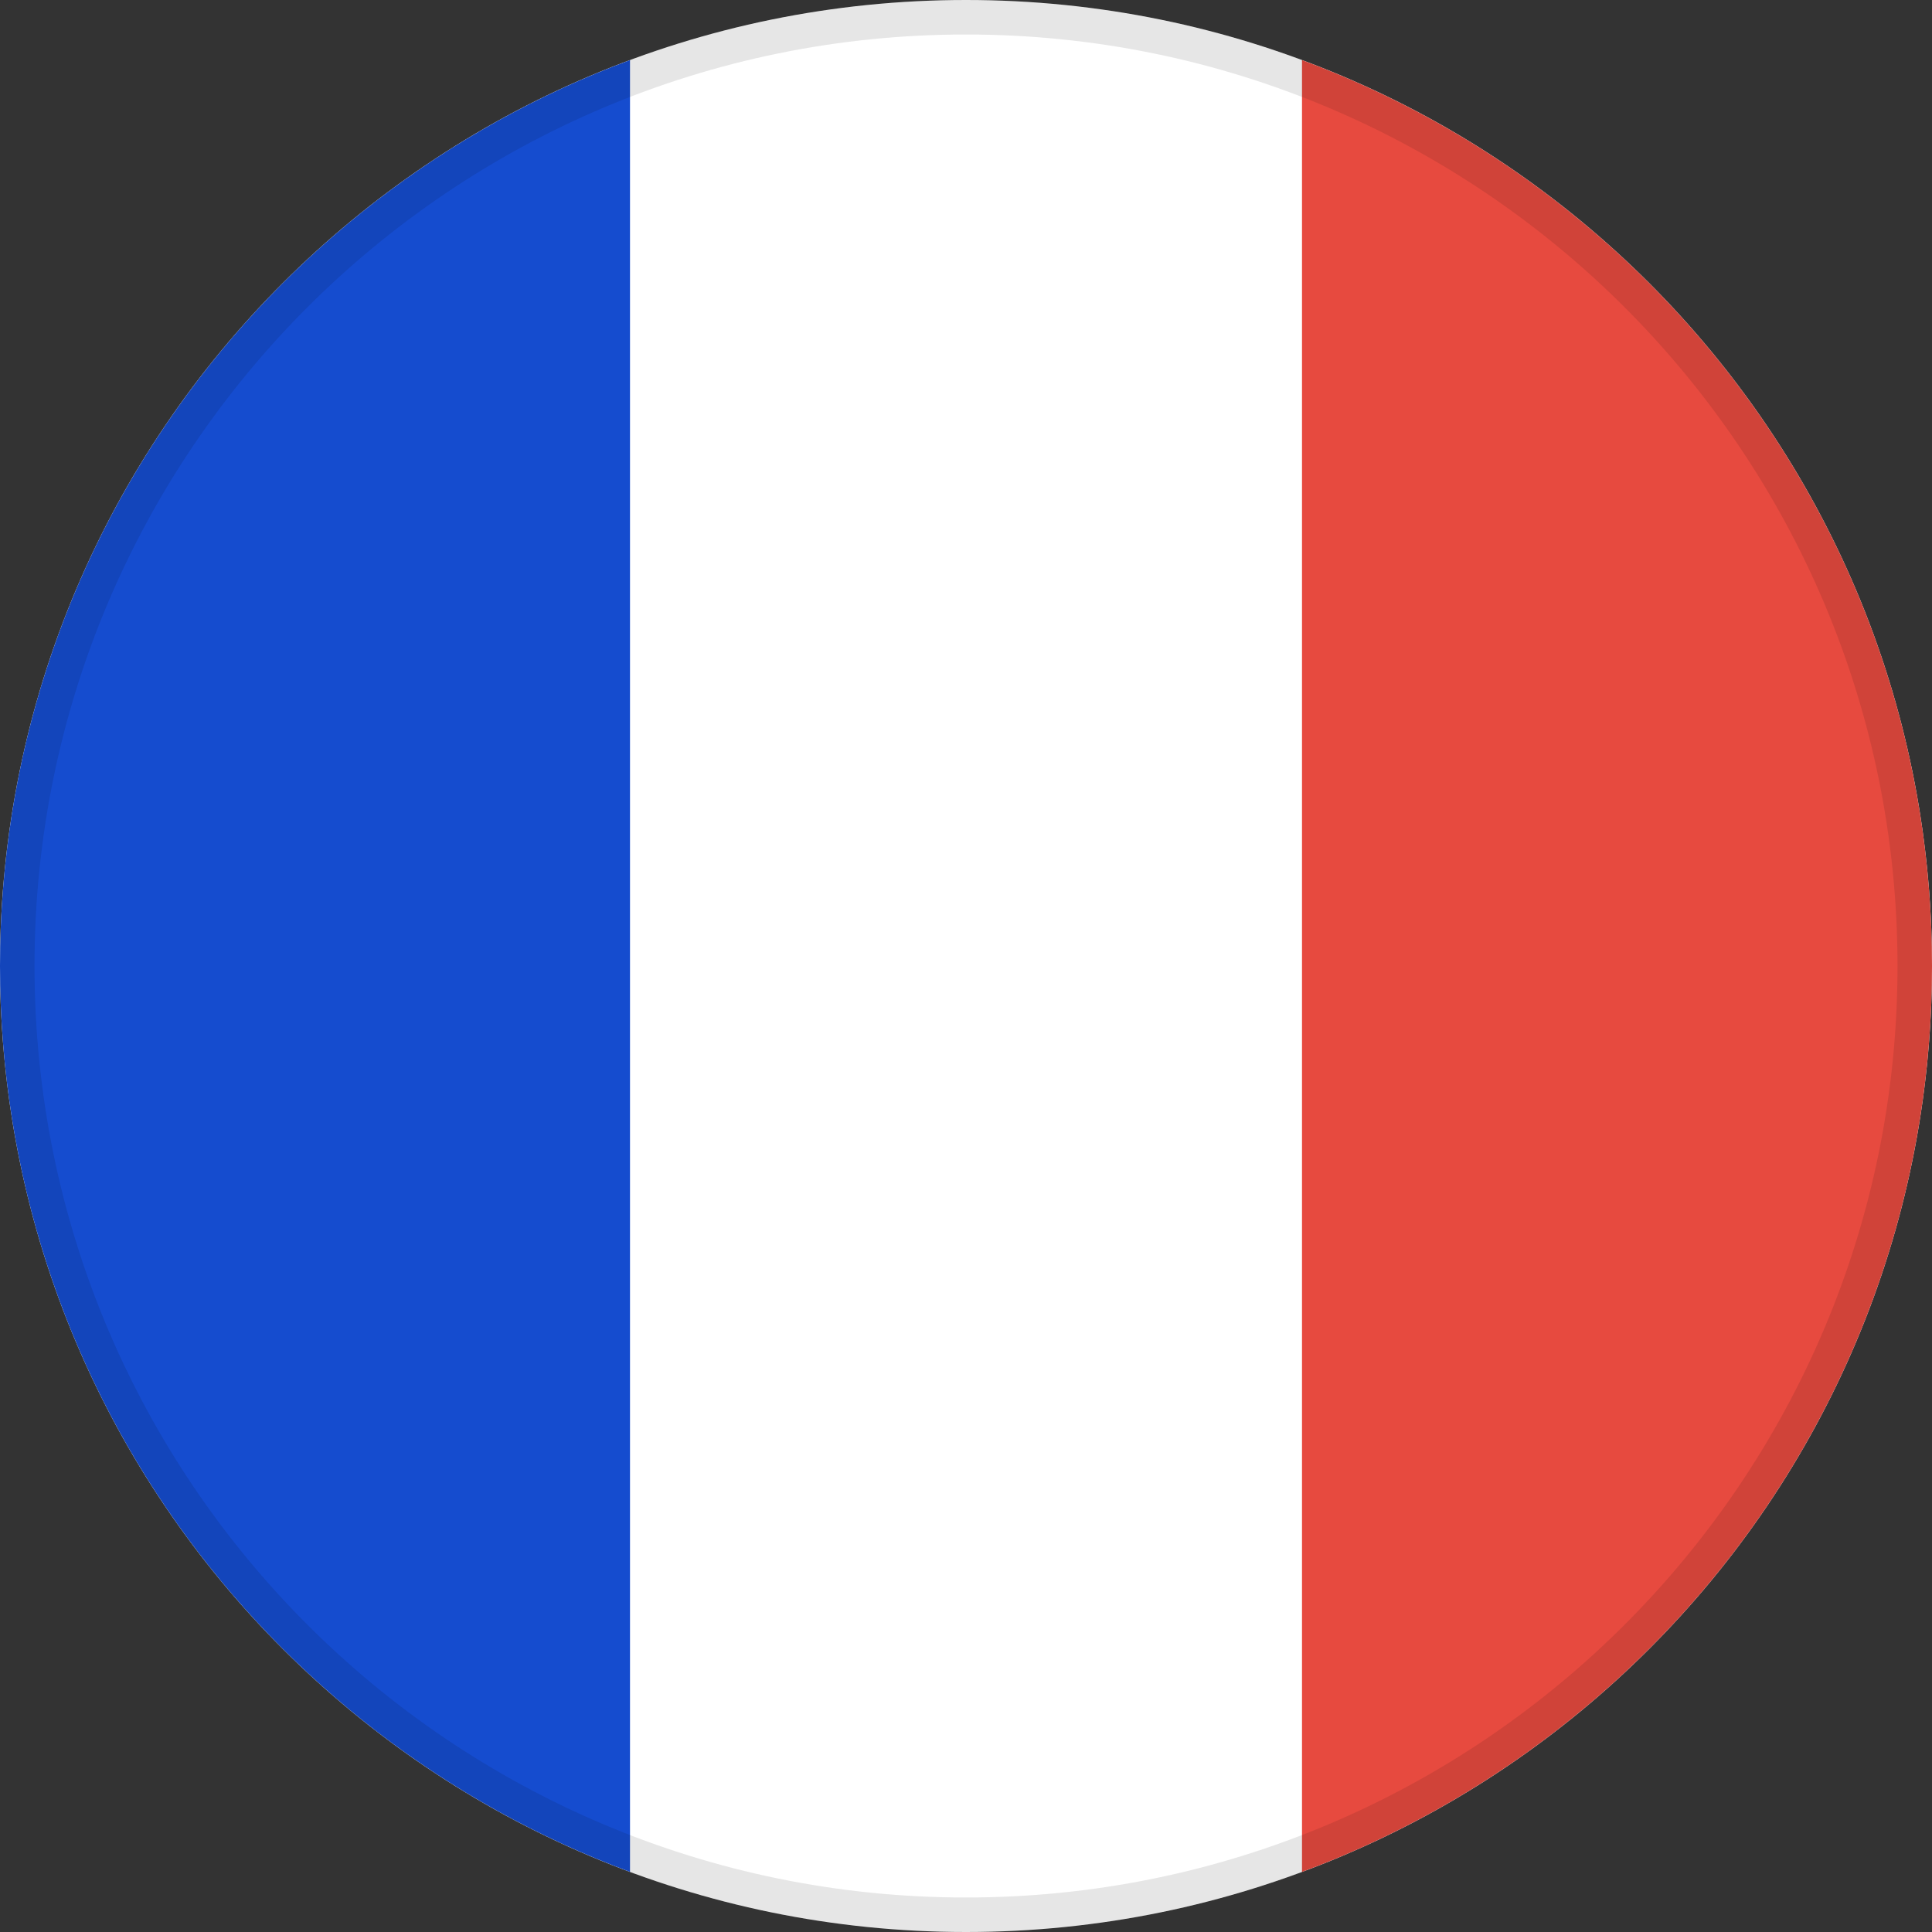 <svg width="56" height="56" viewBox="0 0 56 56" fill="none" xmlns="http://www.w3.org/2000/svg">
<rect x="0" y="0" width="56" height="56" fill="#333333" stroke="none"/>
<path d="M28 56C43.464 56 56 43.464 56 28C56 12.536 43.464 0 28 0C12.536 0 0 12.536 0 28C0 43.464 12.536 56 28 56Z" fill="white"/>
<path d="M56 28C56 15.961 48.401 5.698 37.739 1.742V54.259C48.401 50.302 56 40.039 56 28Z" fill="#E74A3F"/>
<path d="M0 28C0 40.039 7.599 50.302 18.261 54.258V1.742C7.599 5.698 0 15.961 0 28Z" fill="#154CCF"/>
<path d="M55.5 28C55.5 43.188 43.188 55.5 28 55.5C12.812 55.5 0.5 43.188 0.5 28C0.5 12.812 12.812 0.5 28 0.5C43.188 0.5 55.5 12.812 55.5 28Z" stroke="black" stroke-opacity="0.1"/>
</svg>

